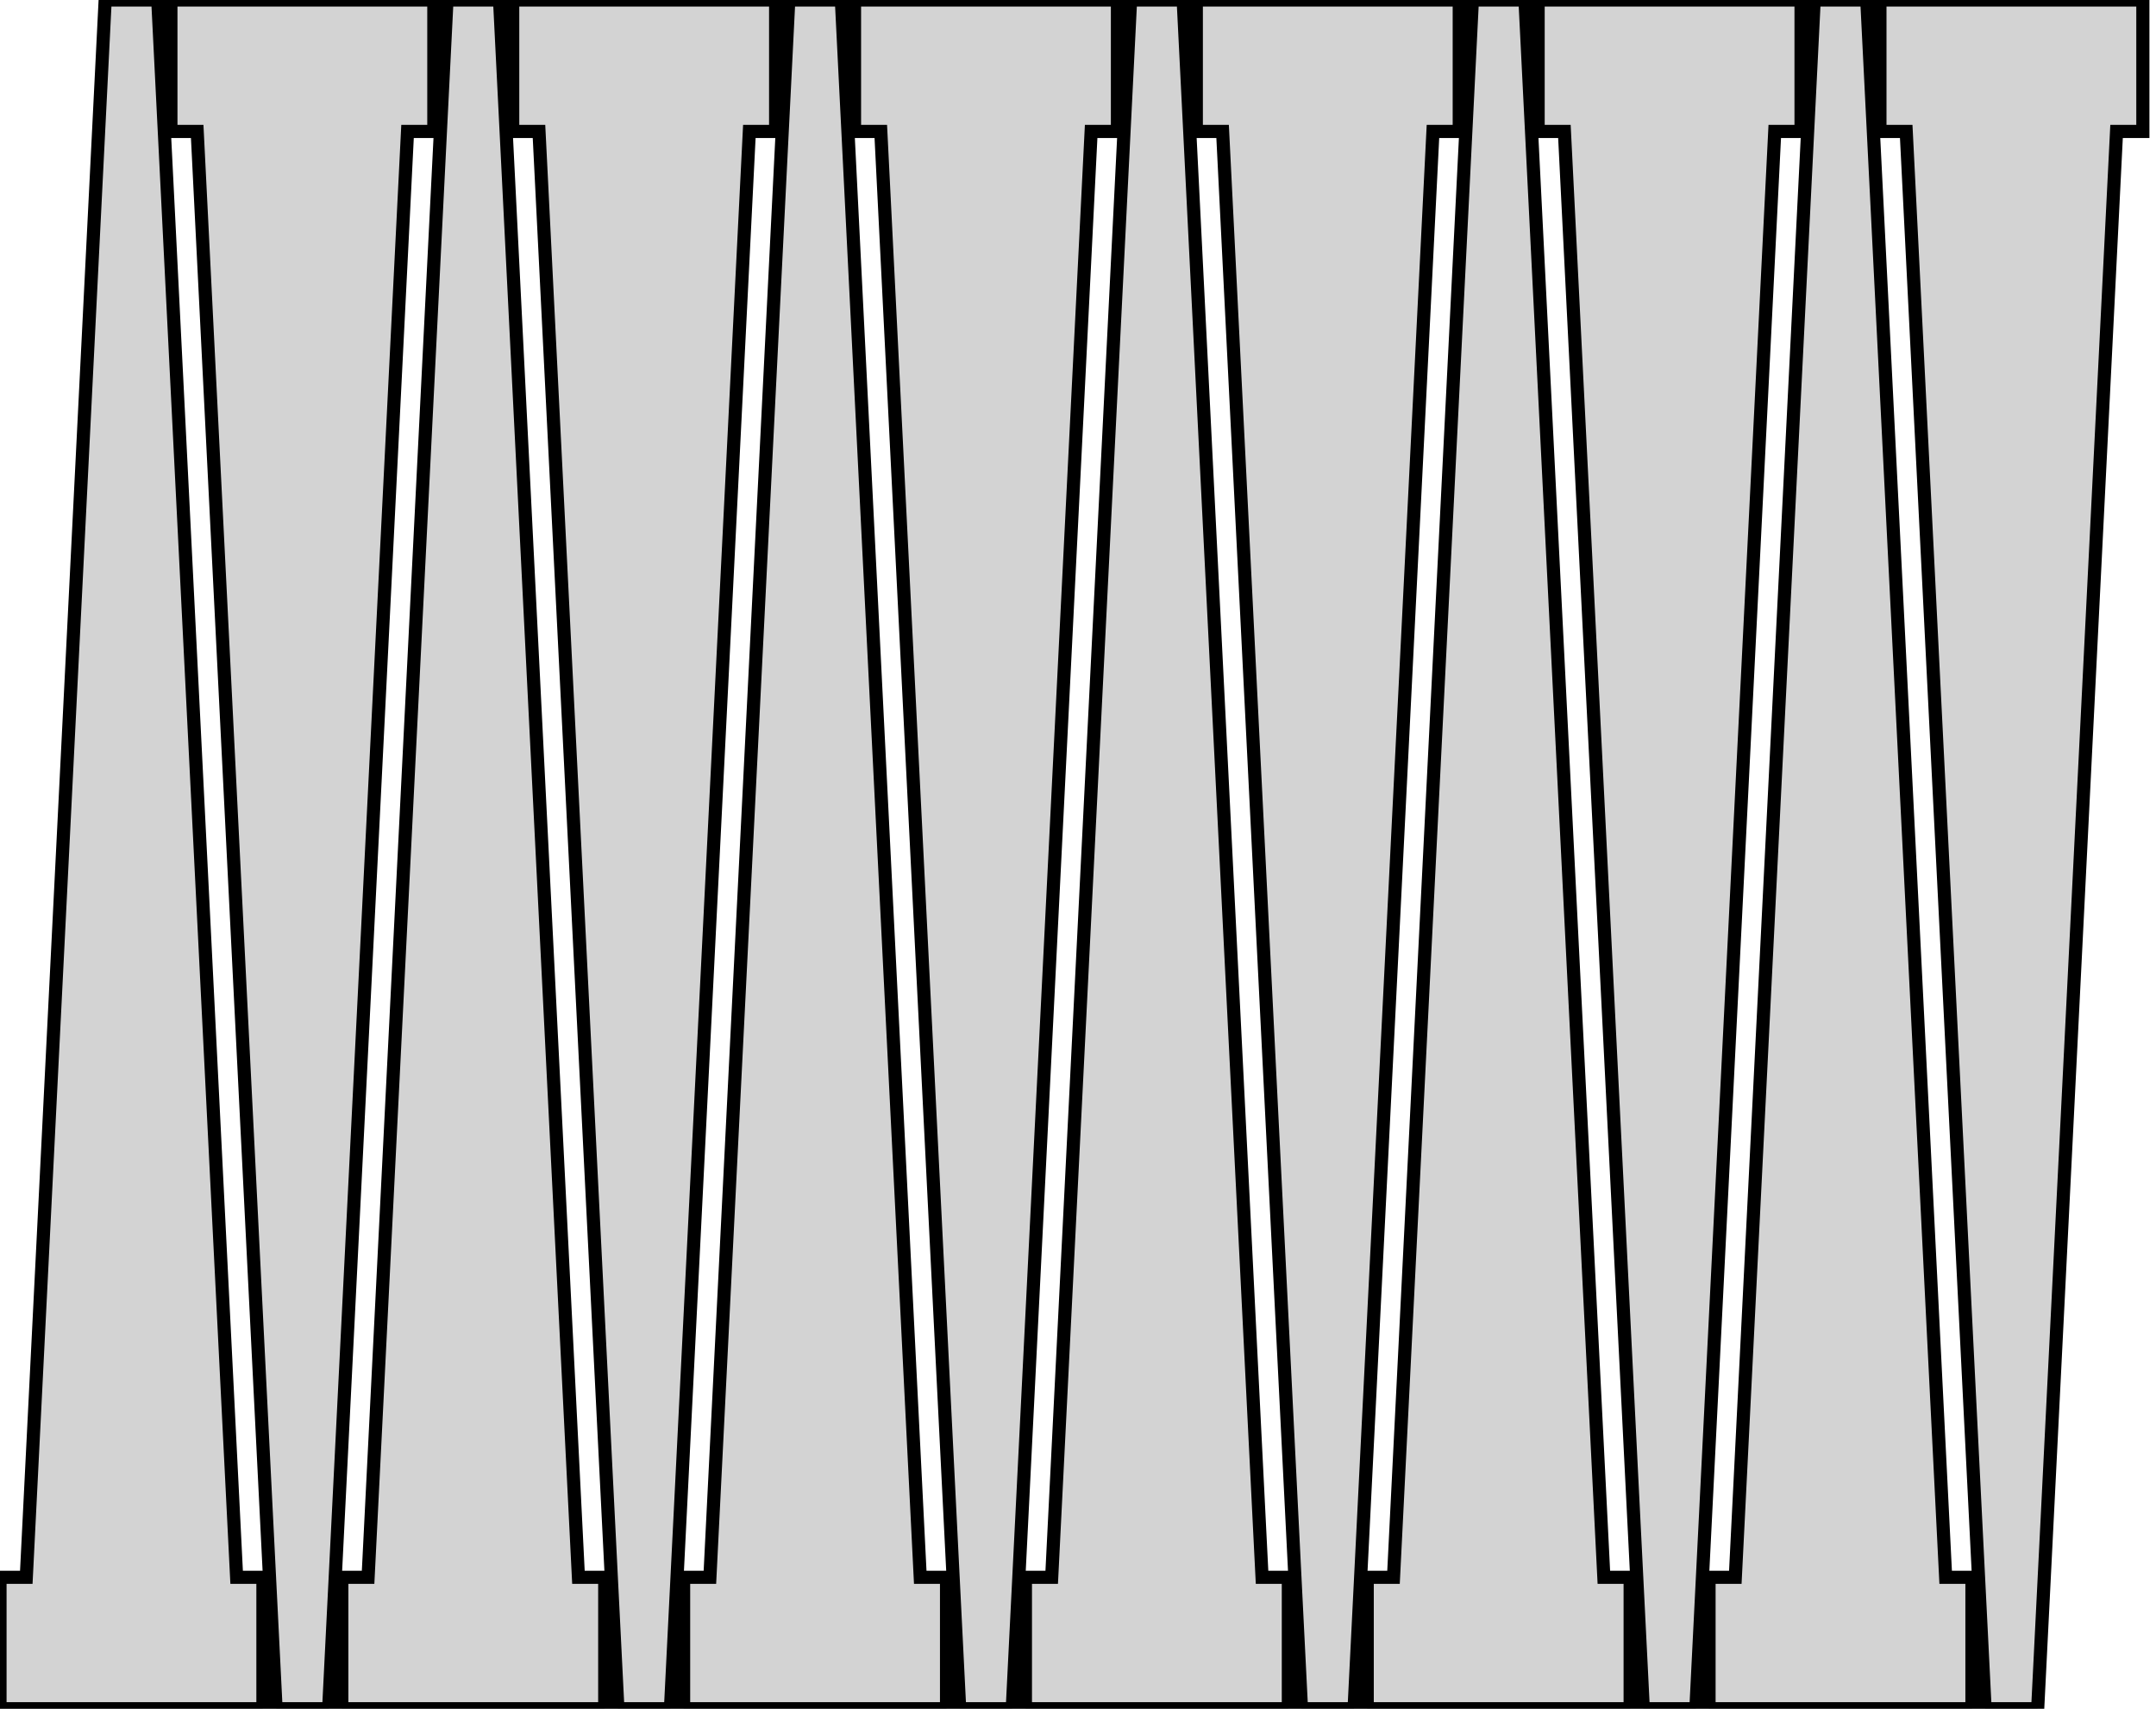 <?xml version="1.0" standalone="no"?>
<!DOCTYPE svg PUBLIC "-//W3C//DTD SVG 1.1//EN" "http://www.w3.org/Graphics/SVG/1.1/DTD/svg11.dtd">
<svg width="82mm" height="65mm" viewBox="0 -65 82 65" xmlns="http://www.w3.org/2000/svg" version="1.1">
<title>OpenSCAD Model</title>
<path d="
M 10,-5 L 9,-5 L 6,-65 L 4,-65 L 1,-5 L 0,-5
 L 0,-0 L 10,-0 z
M 23,-5 L 22,-5 L 19,-65 L 17,-65 L 14,-5 L 13,-5
 L 13,-0 L 23,-0 z
M 36,-5 L 35,-5 L 32,-65 L 30,-65 L 27,-5 L 26,-5
 L 26,-0 L 36,-0 z
M 49,-5 L 48,-5 L 45,-65 L 43,-65 L 40,-5 L 39,-5
 L 39,-0 L 49,-0 z
M 62,-5 L 61,-5 L 58,-65 L 56,-65 L 53,-5 L 52,-5
 L 52,-0 L 62,-0 z
M 75,-5 L 74,-5 L 71,-65 L 69,-65 L 66,-5 L 65,-5
 L 65,-0 L 75,-0 z
M 15.5,-60 L 16.5,-60 L 16.5,-65 L 6.5,-65 L 6.5,-60 L 7.5,-60
 L 10.5,-0 L 12.5,-0 z
M 28.5,-60 L 29.5,-60 L 29.5,-65 L 19.5,-65 L 19.5,-60 L 20.5,-60
 L 23.5,-0 L 25.5,-0 z
M 41.5,-60 L 42.5,-60 L 42.5,-65 L 32.5,-65 L 32.5,-60 L 33.5,-60
 L 36.5,-0 L 38.5,-0 z
M 54.5,-60 L 55.5,-60 L 55.5,-65 L 45.5,-65 L 45.5,-60 L 46.5,-60
 L 49.5,-0 L 51.5,-0 z
M 67.5,-60 L 68.5,-60 L 68.5,-65 L 58.5,-65 L 58.5,-60 L 59.5,-60
 L 62.5,-0 L 64.5,-0 z
M 80.5,-60 L 81.5,-60 L 81.5,-65 L 71.5,-65 L 71.5,-60 L 72.5,-60
 L 75.5,-0 L 77.5,-0 z
" stroke="black" fill="lightgray" stroke-width="0.5"/>
</svg>
